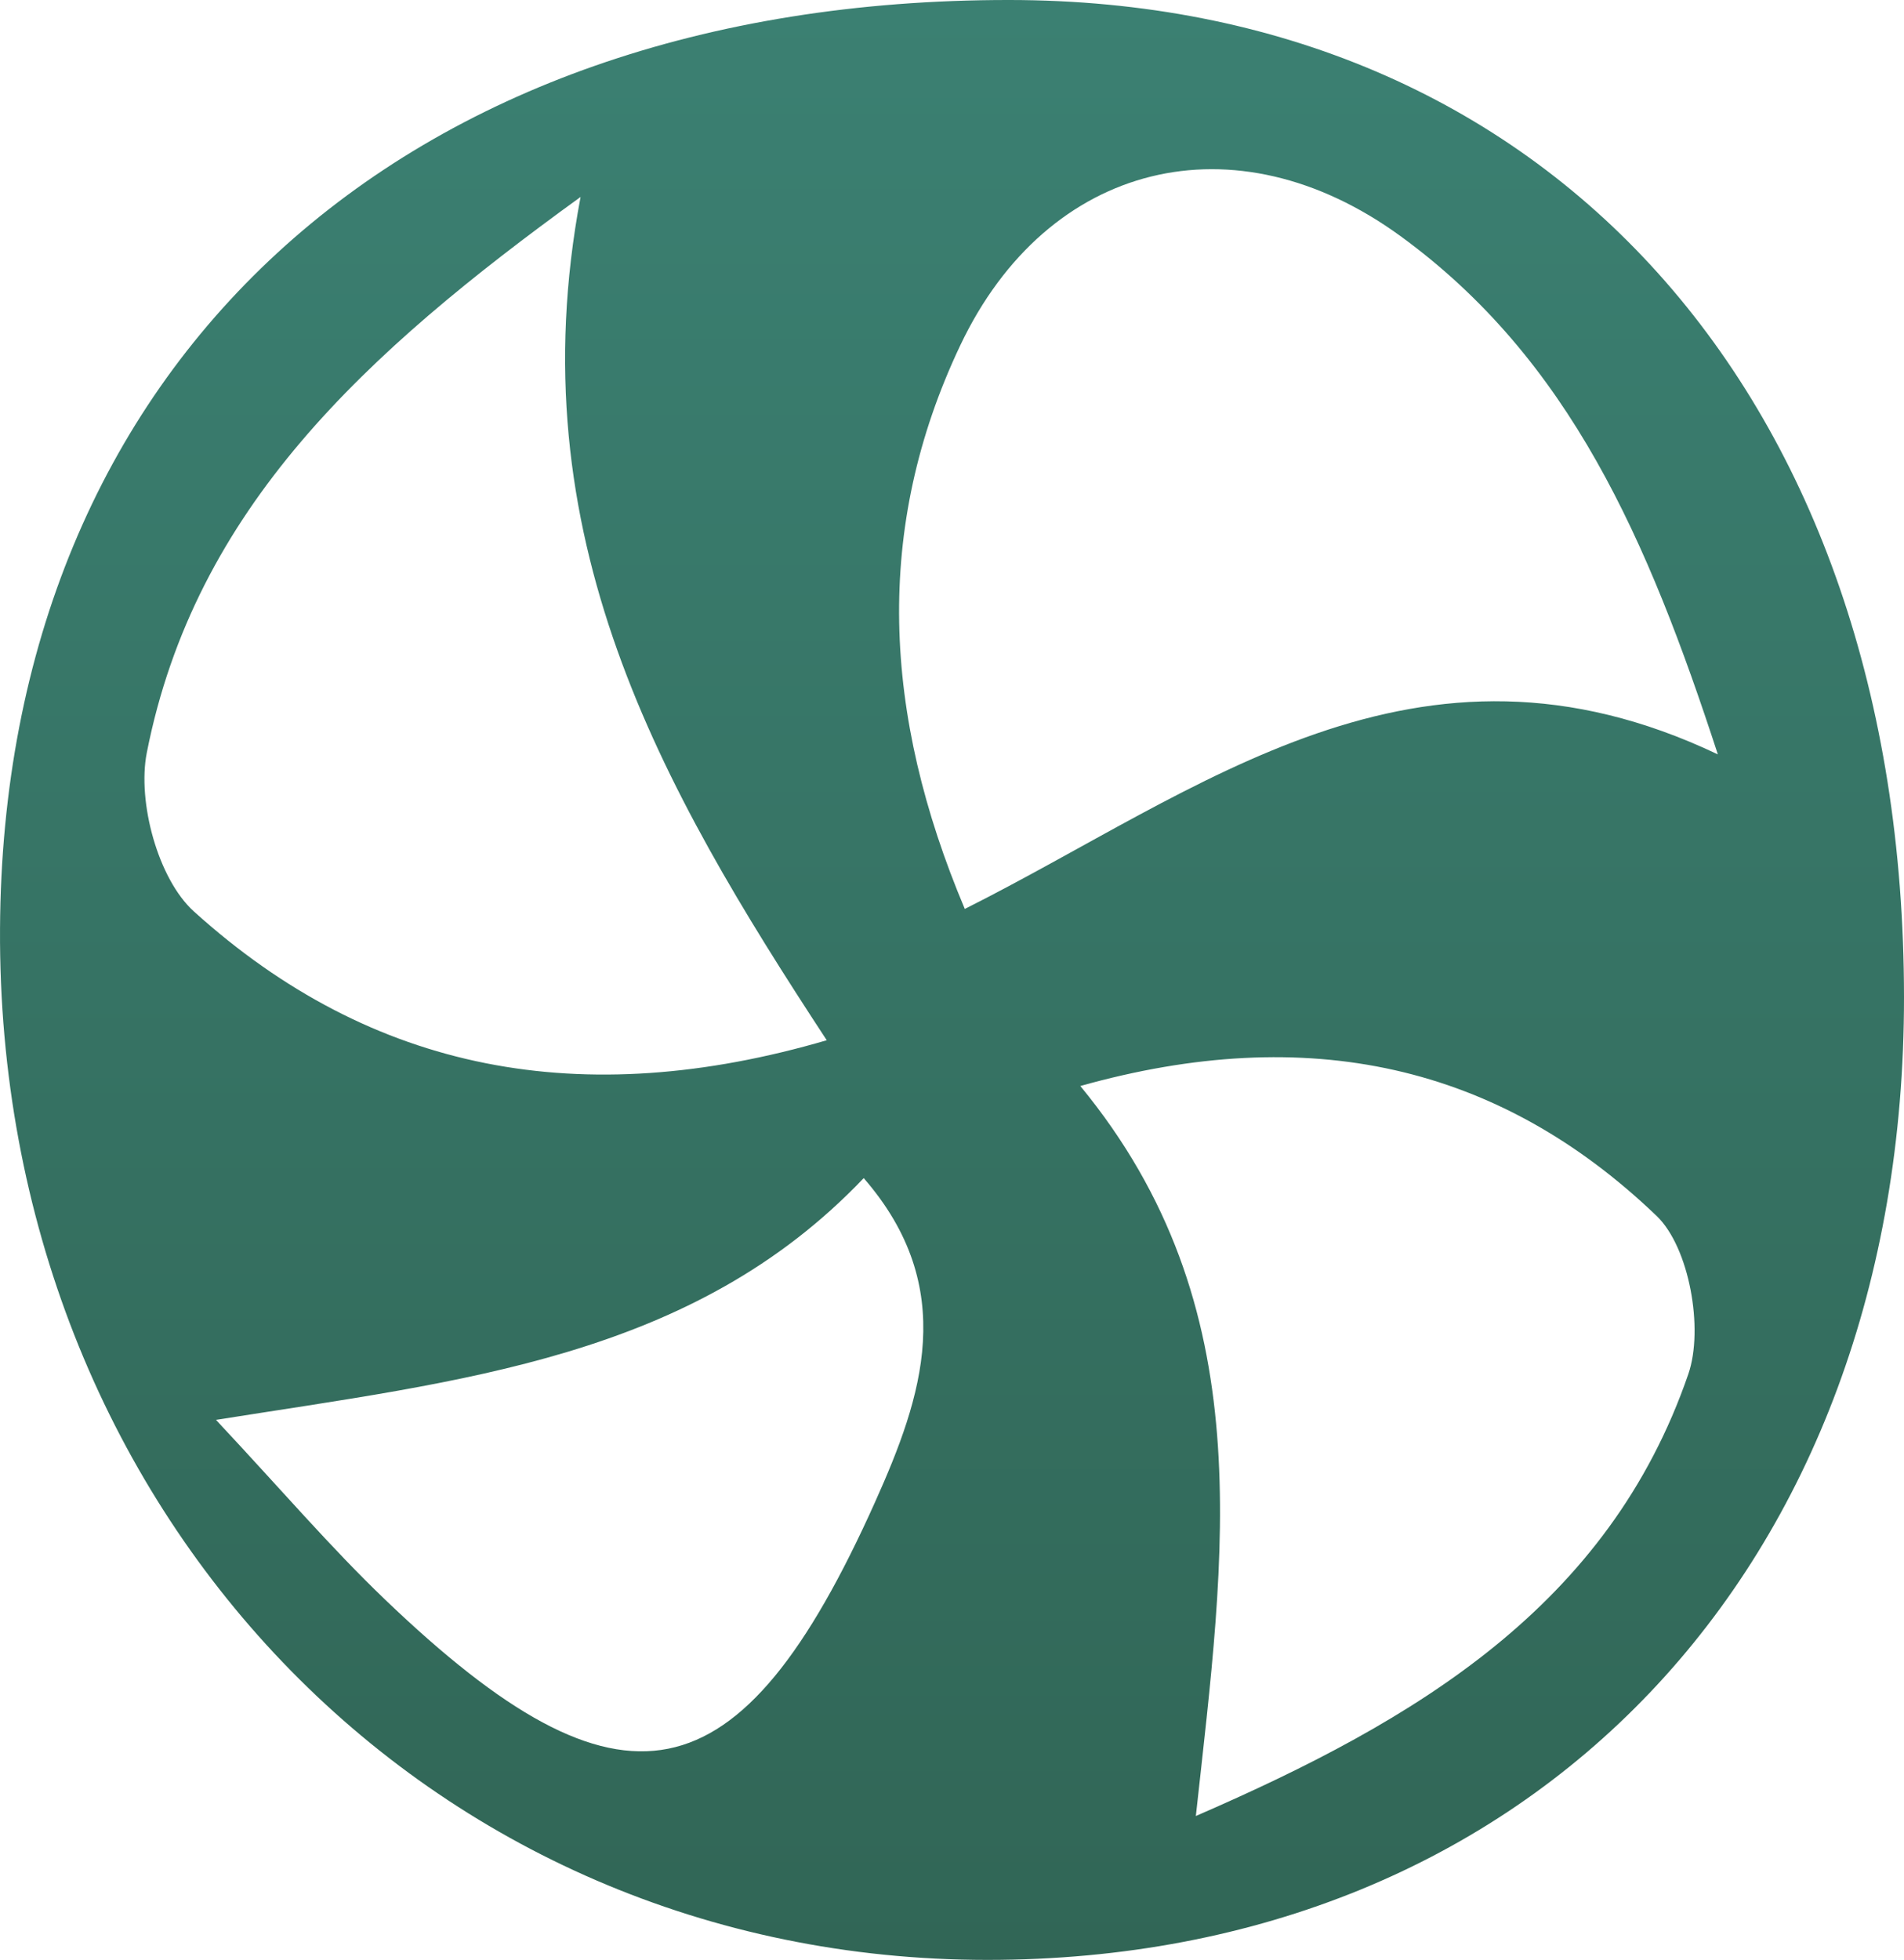 <?xml version="1.0" encoding="utf-8"?>
<!-- Generator: Adobe Illustrator 17.0.2, SVG Export Plug-In . SVG Version: 6.00 Build 0)  -->
<!-- License: none -->
<!DOCTYPE svg PUBLIC "-//W3C//DTD SVG 1.1//EN" "http://www.w3.org/Graphics/SVG/1.1/DTD/svg11.dtd">
<svg version="1.1" id="Layer_1" xmlns="http://www.w3.org/2000/svg" xmlns:xlink="http://www.w3.org/1999/xlink" x="0px" y="0px"
	 width="77.459px" height="79.717px" viewBox="268.472 357.226 77.459 79.717"
	 enable-background="new 268.472 357.226 77.459 79.717" xml:space="preserve">
<linearGradient id="SVGID_1_" gradientUnits="userSpaceOnUse" x1="307.202" y1="357.226" x2="307.202" y2="436.943">
	<stop  offset="0" style="stop-color:#3B8072"/>
	<stop  offset="1" style="stop-color:#316656"/>
</linearGradient>
<path fill="url(#SVGID_1_)" d="M345.931,397.771c0.016,23.238-15.153,39.173-37.291,39.172
	c-22.765-0.001-40.291-18.303-40.167-41.945c0.121-22.917,16.278-37.783,41.053-37.772
	C331.428,357.235,345.915,373.37,345.931,397.771z M307.722,394.196c9.599-4.816,18.372-12.121,30.636-6.286
	c-2.845-8.717-6.022-16.07-12.92-21.087c-6.718-4.887-14.347-3.042-17.901,4.452C304.006,378.717,304.383,386.282,307.722,394.196z
	 M292.091,365.237c-8.77,6.35-15.688,12.673-17.647,22.605c-0.394,1.999,0.459,5.14,1.913,6.454
	c7.268,6.569,15.805,8.148,25.749,5.241C295.324,389.195,289.498,378.99,292.091,365.237z M317.122,431.09
	c9.003-3.904,16.792-8.558,20.035-17.975c0.633-1.838,0.041-5.156-1.289-6.432c-6.442-6.172-14.191-7.886-23.446-5.285
	C319.817,410.381,318.297,420.346,317.122,431.09z M277.259,414.978c2.647,2.827,4.658,5.183,6.883,7.314
	c9.622,9.216,14.436,8.273,19.931-3.974c1.918-4.274,3.422-8.7-0.463-13.174C296.641,412.46,287.27,413.385,277.259,414.978z"/>
</svg>

